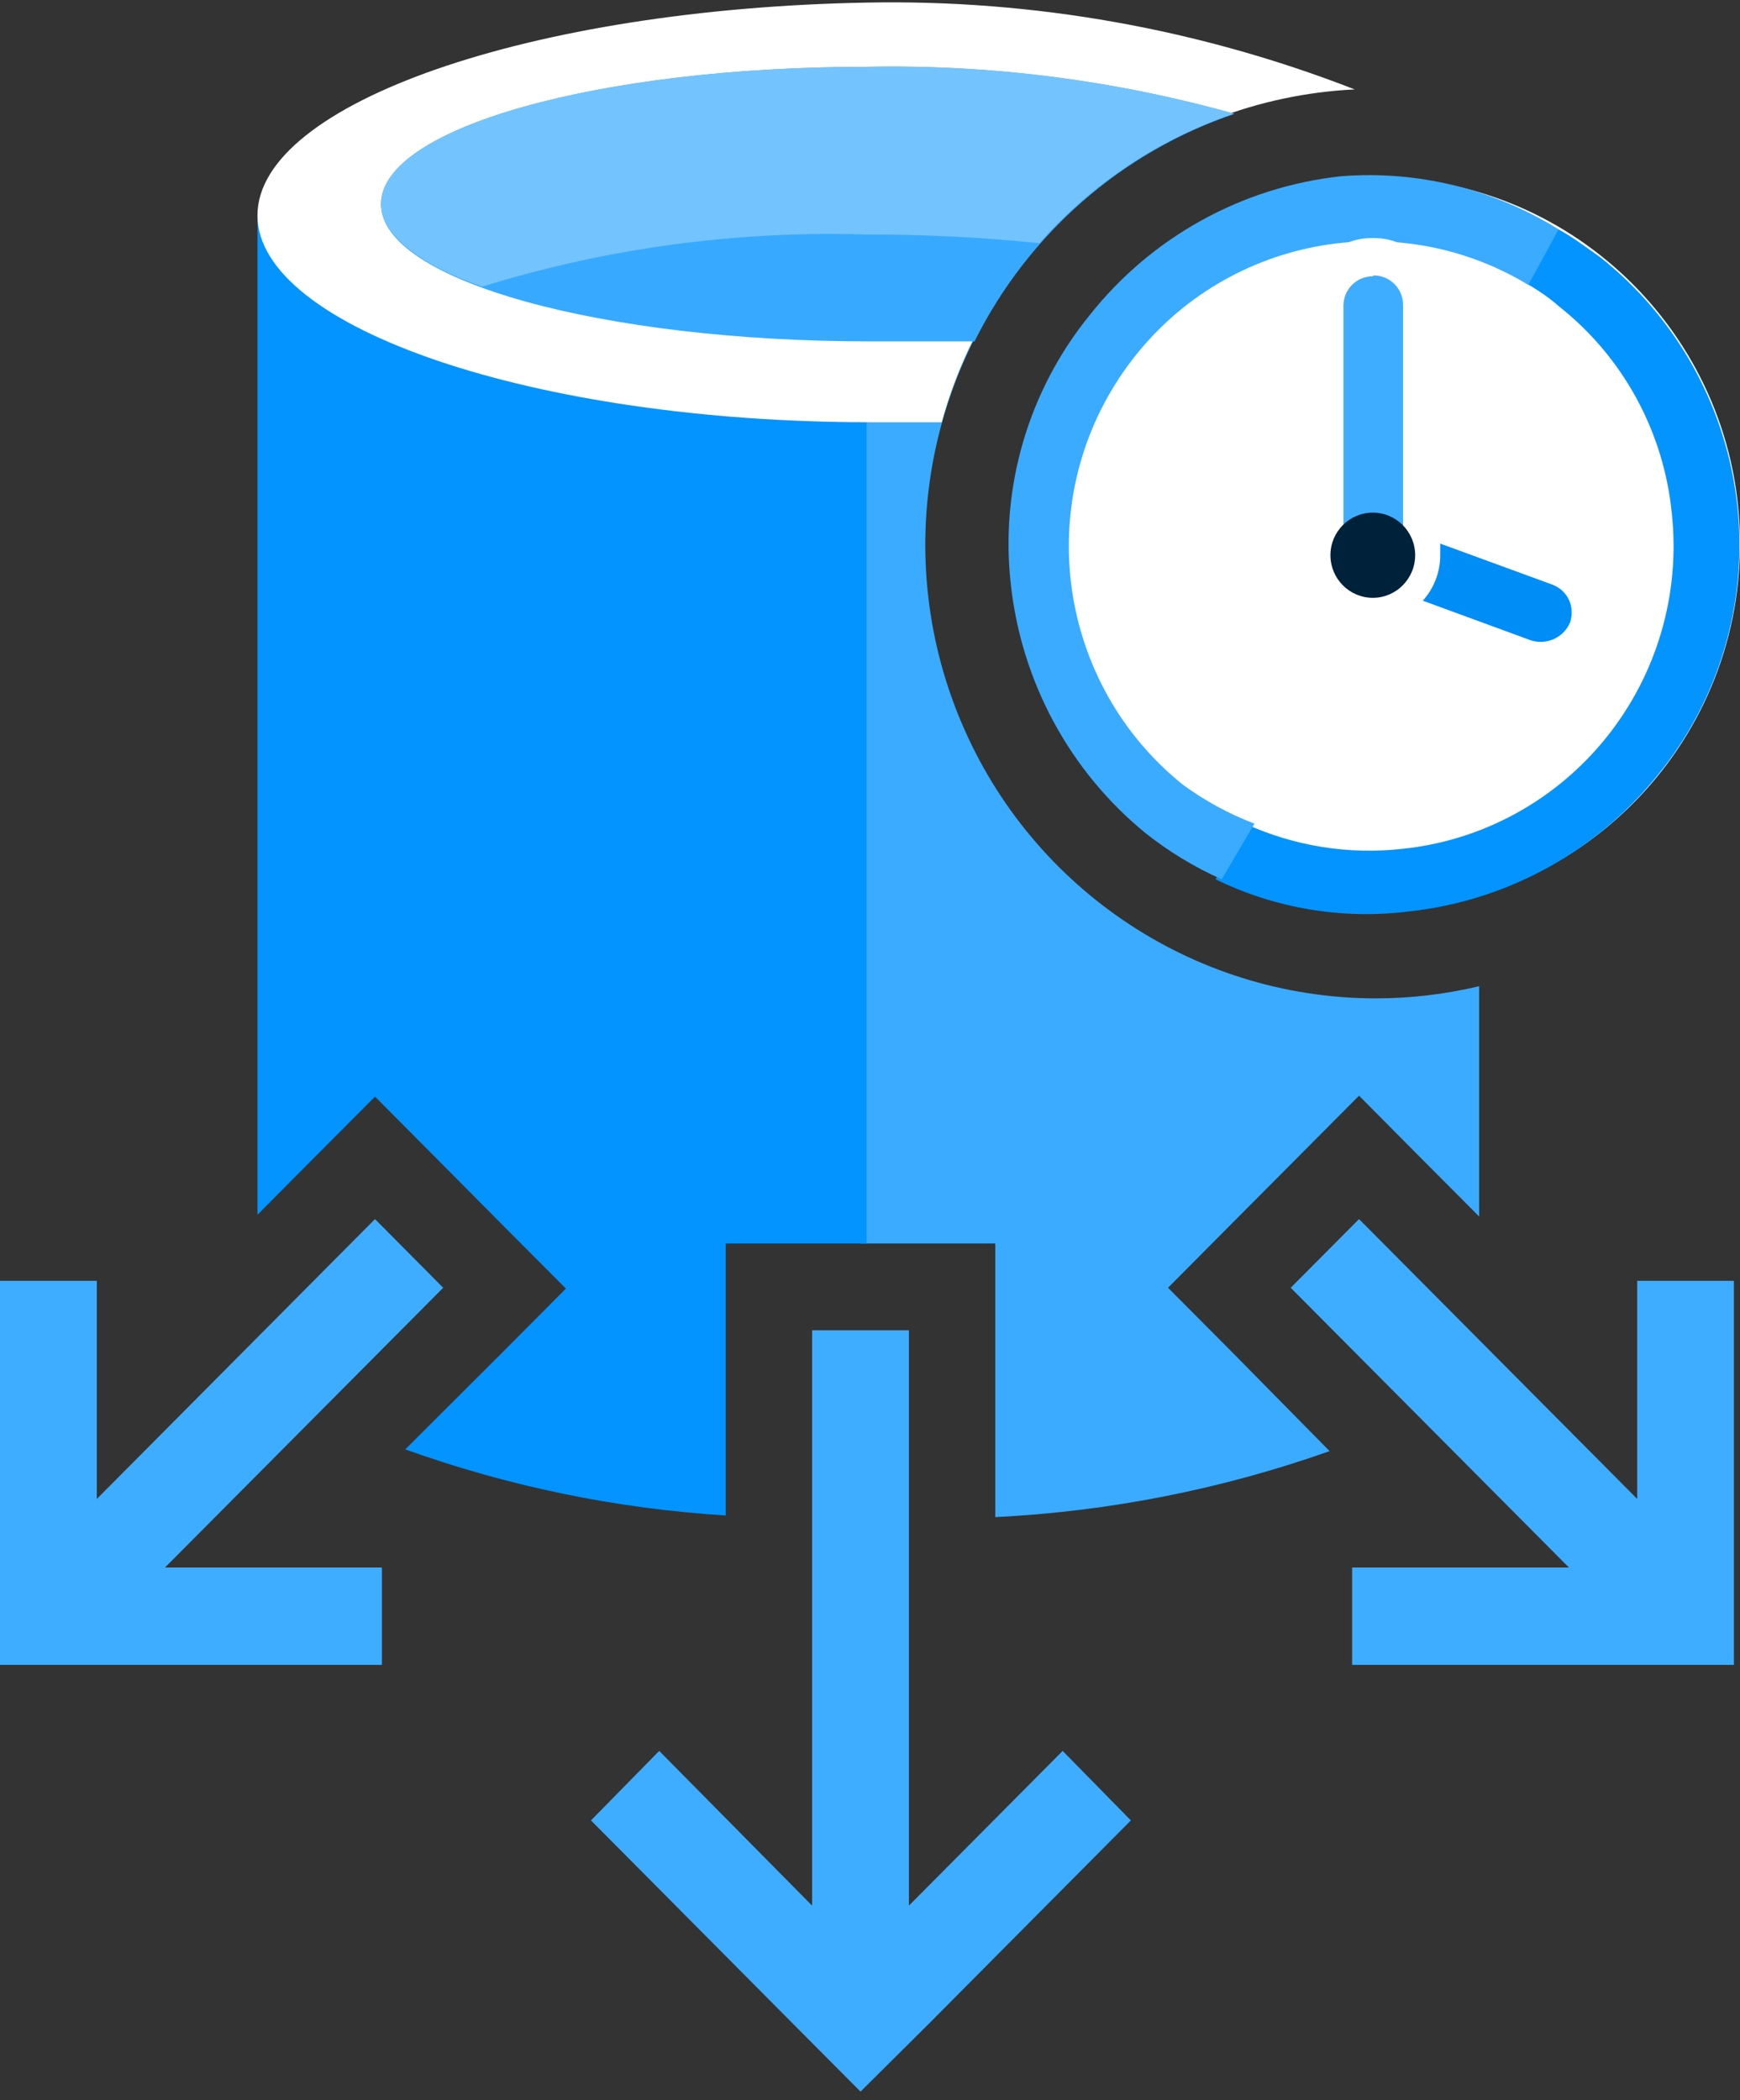 <?xml version="1.0" encoding="UTF-8"?>
<svg xmlns="http://www.w3.org/2000/svg" xmlns:xlink="http://www.w3.org/1999/xlink" width="58pt" height="70pt" viewBox="0 0 58 70" version="1.1">
<rect x="0" y="0" width="58" height="70" fill="#333333" stroke="none"/>
<g id="surface1">
<path style=" stroke:none;fill-rule:nonzero;fill:rgb(59,171,255);fill-opacity:1;" d="M 45.848 33.277 C 39.707 33.266 34.188 29.496 31.914 23.758 C 29.637 18.023 31.062 11.469 35.508 7.211 L 28.684 7.211 L 28.684 41.445 L 33.176 41.445 L 33.176 50.566 C 36.977 50.379 40.73 49.637 44.32 48.367 L 40.98 44.977 L 38.934 42.922 L 40.98 40.863 L 43.254 38.578 L 45.301 36.52 L 47.344 38.578 L 49.305 40.547 L 49.305 32.871 C 48.172 33.141 47.012 33.277 45.848 33.277 Z M 45.848 33.277 "/>
<path style=" stroke:none;fill-rule:nonzero;fill:rgb(3,148,255);fill-opacity:1;" d="M 13.508 48.309 C 16.949 49.543 20.543 50.285 24.191 50.512 L 24.191 41.445 L 28.887 41.445 L 28.887 7.18 L 8.582 7.18 L 8.582 40.488 L 10.453 38.605 L 12.5 36.551 L 14.543 38.605 L 16.816 40.895 L 18.863 42.949 L 16.816 45.008 Z M 13.508 48.309 "/>
<path style=" stroke:none;fill-rule:nonzero;fill:rgb(255,255,255);fill-opacity:1;" d="M 45.156 2.98 C 39.98 0.965 34.465 -0.02 28.914 0.086 C 17.711 0.285 8.582 3.445 8.582 7.18 C 8.582 10.918 17.828 14.074 29 14.074 L 31.391 14.074 C 33.113 7.773 38.664 3.297 45.156 2.98 Z M 45.156 2.98 "/>
<path style=" stroke:none;fill-rule:nonzero;fill:rgb(63,173,255);fill-opacity:1;" d="M 27.07 44.34 L 27.07 63.516 L 21.973 58.359 L 19.699 60.676 L 26.406 67.426 L 28.684 69.715 L 30.988 67.426 L 37.695 60.676 L 35.422 58.359 L 30.297 63.516 L 30.297 44.34 Z M 14.773 42.922 L 12.5 40.633 L 3.227 49.961 L 3.227 42.691 L 0 42.691 L 0 55.492 L 12.73 55.492 L 12.73 52.246 L 5.5 52.246 Z M 14.773 42.922 "/>
<path style=" stroke:none;fill-rule:nonzero;fill:rgb(255,255,255);fill-opacity:1;" d="M 58 18.129 C 58 11.379 52.559 5.906 45.848 5.906 C 39.137 5.906 33.695 11.379 33.695 18.129 C 33.695 24.879 39.137 30.352 45.848 30.352 C 52.559 30.352 58 24.879 58 18.129 Z M 58 18.129 "/>
<path style=" stroke:none;fill-rule:nonzero;fill:rgb(255,255,255);fill-opacity:1;" d="M 45.07 7.703 C 39.328 8.324 35.176 13.512 35.797 19.285 C 36.297 24.016 39.902 27.812 44.578 28.535 C 49.25 29.258 53.824 26.727 55.715 22.371 C 57.609 18.012 56.348 12.918 52.645 9.961 C 50.812 8.484 48.539 7.676 46.191 7.672 C 45.82 7.707 45.441 7.707 45.07 7.672 "/>
<path style=" stroke:none;fill-rule:nonzero;fill:rgb(3,148,255);fill-opacity:1;" d="M 57.914 16.883 C 57.566 13.605 55.914 10.605 53.336 8.57 C 52.844 8.223 52.355 7.848 51.836 7.586 L 50.859 9.438 C 51.258 9.66 51.637 9.922 51.98 10.223 C 54.109 11.91 55.461 14.398 55.727 17.113 C 56.016 19.797 55.23 22.484 53.543 24.582 C 51.855 26.684 49.41 28.02 46.738 28.293 C 44.949 28.492 43.141 28.203 41.5 27.453 L 40.52 29.309 C 42.523 30.285 44.762 30.656 46.969 30.379 C 50.211 30.027 53.18 28.406 55.234 25.863 C 57.293 23.355 58.258 20.117 57.914 16.883 "/>
<path style=" stroke:none;fill-rule:nonzero;fill:rgb(59,171,255);fill-opacity:1;" d="M 39.426 26.152 C 35.27 22.809 34.398 16.797 37.438 12.406 C 40.477 8.012 46.383 6.738 50.945 9.496 L 51.953 7.645 C 49.781 6.293 47.238 5.672 44.695 5.875 C 41.398 6.234 38.379 7.902 36.316 10.512 C 34.273 13.027 33.328 16.266 33.695 19.488 C 34.051 22.723 35.652 25.688 38.156 27.746 C 38.941 28.375 39.805 28.898 40.723 29.309 L 41.816 27.453 C 40.965 27.129 40.16 26.691 39.426 26.152 "/>
<path style=" stroke:none;fill-rule:nonzero;fill:rgb(0,141,246);fill-opacity:1;" d="M 51.031 21.344 L 46.367 19.633 C 46.02 19.52 45.762 19.219 45.703 18.855 C 45.641 18.492 45.781 18.125 46.074 17.902 C 46.363 17.676 46.75 17.629 47.086 17.781 L 51.75 19.488 C 51.996 19.582 52.195 19.766 52.305 20.008 C 52.41 20.246 52.418 20.52 52.328 20.766 C 52.105 21.262 51.547 21.508 51.031 21.344 Z M 51.031 21.344 "/>
<path style=" stroke:none;fill-rule:nonzero;fill:rgb(63,173,255);fill-opacity:1;" d="M 45.789 20.129 C 44.898 20.129 44.176 19.402 44.176 18.504 L 44.176 10.191 C 44.176 9.289 44.906 8.555 45.805 8.555 C 46.703 8.555 47.43 9.289 47.43 10.191 L 47.43 18.504 C 47.43 18.941 47.258 19.355 46.949 19.664 C 46.641 19.969 46.223 20.137 45.789 20.129 Z M 45.789 20.129 "/>
<path style=" stroke:none;fill-rule:nonzero;fill:rgb(255,255,255);fill-opacity:1;" d="M 45.789 9.18 C 46.332 9.18 46.77 9.621 46.77 10.164 L 46.77 18.504 C 46.77 19.059 46.324 19.504 45.773 19.504 C 45.227 19.504 44.781 19.059 44.781 18.504 L 44.781 10.191 C 44.781 9.648 45.219 9.207 45.762 9.207 M 45.762 7.934 C 45.164 7.926 44.586 8.16 44.164 8.586 C 43.742 9.012 43.508 9.59 43.516 10.191 L 43.516 18.504 C 43.516 19.754 44.52 20.766 45.762 20.766 C 47 20.766 48.008 19.754 48.008 18.504 L 48.008 10.191 C 48.016 9.59 47.781 9.012 47.359 8.586 C 46.934 8.16 46.359 7.926 45.762 7.934 Z M 45.762 7.934 "/>
<path style=" stroke:none;fill-rule:nonzero;fill:rgb(0,33,58);fill-opacity:1;" d="M 47.172 18.504 C 47.172 19.289 46.539 19.926 45.762 19.926 C 44.98 19.926 44.348 19.289 44.348 18.504 C 44.348 17.723 44.98 17.086 45.762 17.086 C 46.539 17.086 47.172 17.723 47.172 18.504 Z M 47.172 18.504 "/>
<path style=" stroke:none;fill-rule:nonzero;fill:rgb(63,173,255);fill-opacity:1;" d="M 57.797 55.492 L 57.797 42.691 L 54.574 42.691 L 54.574 49.961 L 45.301 40.633 L 43.023 42.922 L 52.297 52.246 L 45.07 52.246 L 45.07 55.492 Z M 57.797 55.492 "/>
<path style=" stroke:none;fill-rule:nonzero;fill:rgb(55,170,255);fill-opacity:1;" d="M 41.152 3.793 C 37.16 2.676 33.027 2.148 28.887 2.227 C 19.984 2.227 12.699 4.254 12.699 6.805 C 12.699 9.352 20.074 11.379 29 11.379 L 32.484 11.379 C 34.266 7.801 37.383 5.07 41.152 3.793 Z M 41.152 3.793 "/>
<path style=" stroke:none;fill-rule:nonzero;fill:rgb(115,195,255);fill-opacity:1;" d="M 41.125 3.793 C 37.145 2.668 33.02 2.141 28.887 2.227 C 19.984 2.227 12.699 4.254 12.699 6.805 C 12.699 7.816 13.996 8.832 16.07 9.555 C 20.219 8.27 24.547 7.684 28.887 7.816 C 30.809 7.812 32.73 7.91 34.645 8.105 C 36.391 6.125 38.625 4.637 41.125 3.793 Z M 41.125 3.793 "/>
</g>
</svg>
